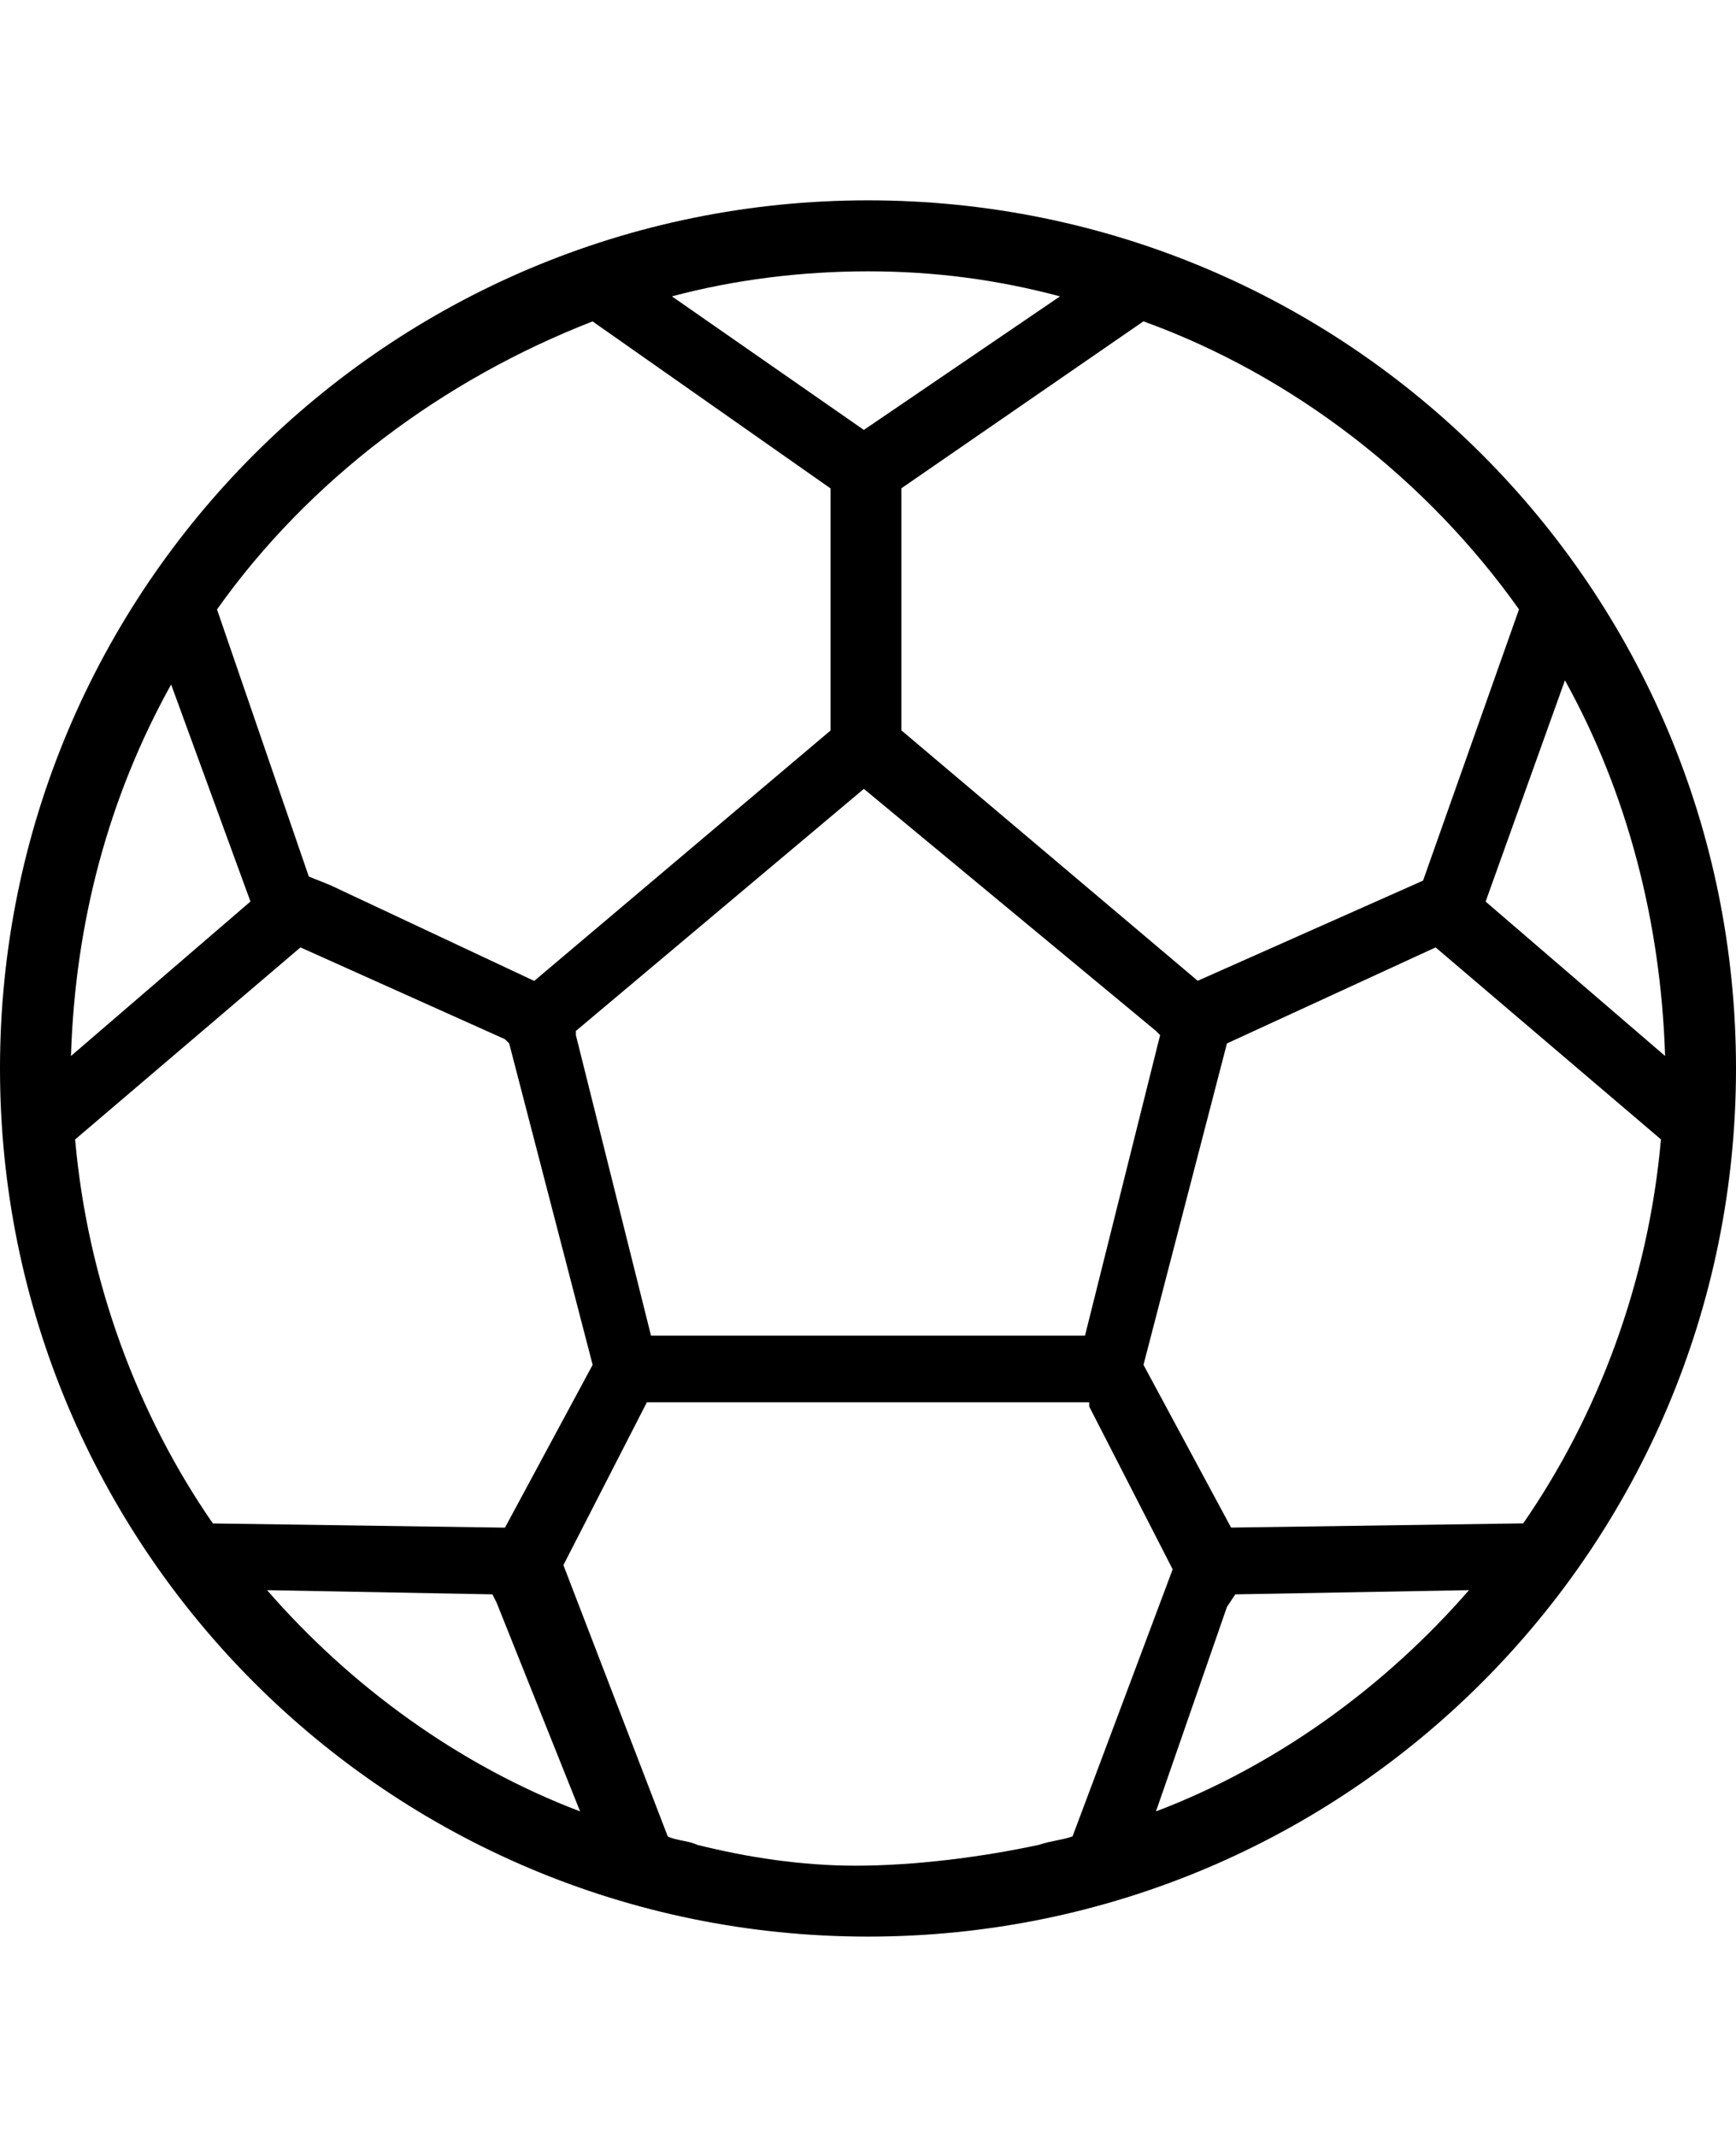 <!-- Generated by IcoMoon.io -->
<svg version="1.1" xmlns="http://www.w3.org/2000/svg" width="26" height="32" viewBox="0 0 26 32">
<title>ion-ios-football-outline</title>
<path d="M13 3c7.188 0 13 5.813 13 13s-5.813 13-13 13-13-5.813-13-13 5.813-13 13-13zM15.563 27.625c0.188-0.063 0.313-0.063 0.5-0.125l1.5-4-1.25-2.438v-0.063h-6.625l-1.25 2.438 1.563 4.063c0.125 0.063 0.313 0.063 0.438 0.125 0.75 0.188 1.563 0.313 2.375 0.313 0.875 0 1.875-0.125 2.75-0.313zM2.563 10.25c-0.938 1.688-1.438 3.563-1.5 5.563l2.688-2.313zM8.875 4.813c-2.25 0.875-4.25 2.375-5.625 4.313l1.375 4 0.313 0.125 3.063 1.438 4.438-3.75v-3.625zM17.313 15.438l-4.375-3.625-4.313 3.625v0.063l1.125 4.5h6.5l1.125-4.5zM24.938 15.813c-0.063-2-0.563-3.938-1.5-5.625l-1.188 3.313zM22.75 9.125c-1.375-1.938-3.375-3.5-5.625-4.313l-3.625 2.5v3.625l4.438 3.75 3.375-1.5zM1.125 17.063c0.188 2.125 0.938 4.125 2.063 5.75l4.375 0.063 1.313-2.438-1.25-4.813-0.063-0.063-3.063-1.375zM18.438 22.875l4.375-0.063c1.125-1.625 1.875-3.625 2.063-5.75l-3.375-2.875-3.125 1.438-1.25 4.813zM12.938 6.438l2.938-2c-0.938-0.25-1.875-0.375-2.875-0.375s-2 0.125-2.938 0.375zM7.375 23.875l-3.375-0.063c1.25 1.438 2.875 2.625 4.688 3.313l-1.25-3.125zM17.313 27.125c1.813-0.688 3.438-1.875 4.688-3.313l-3.5 0.063-0.125 0.188z"></path>
</svg>
